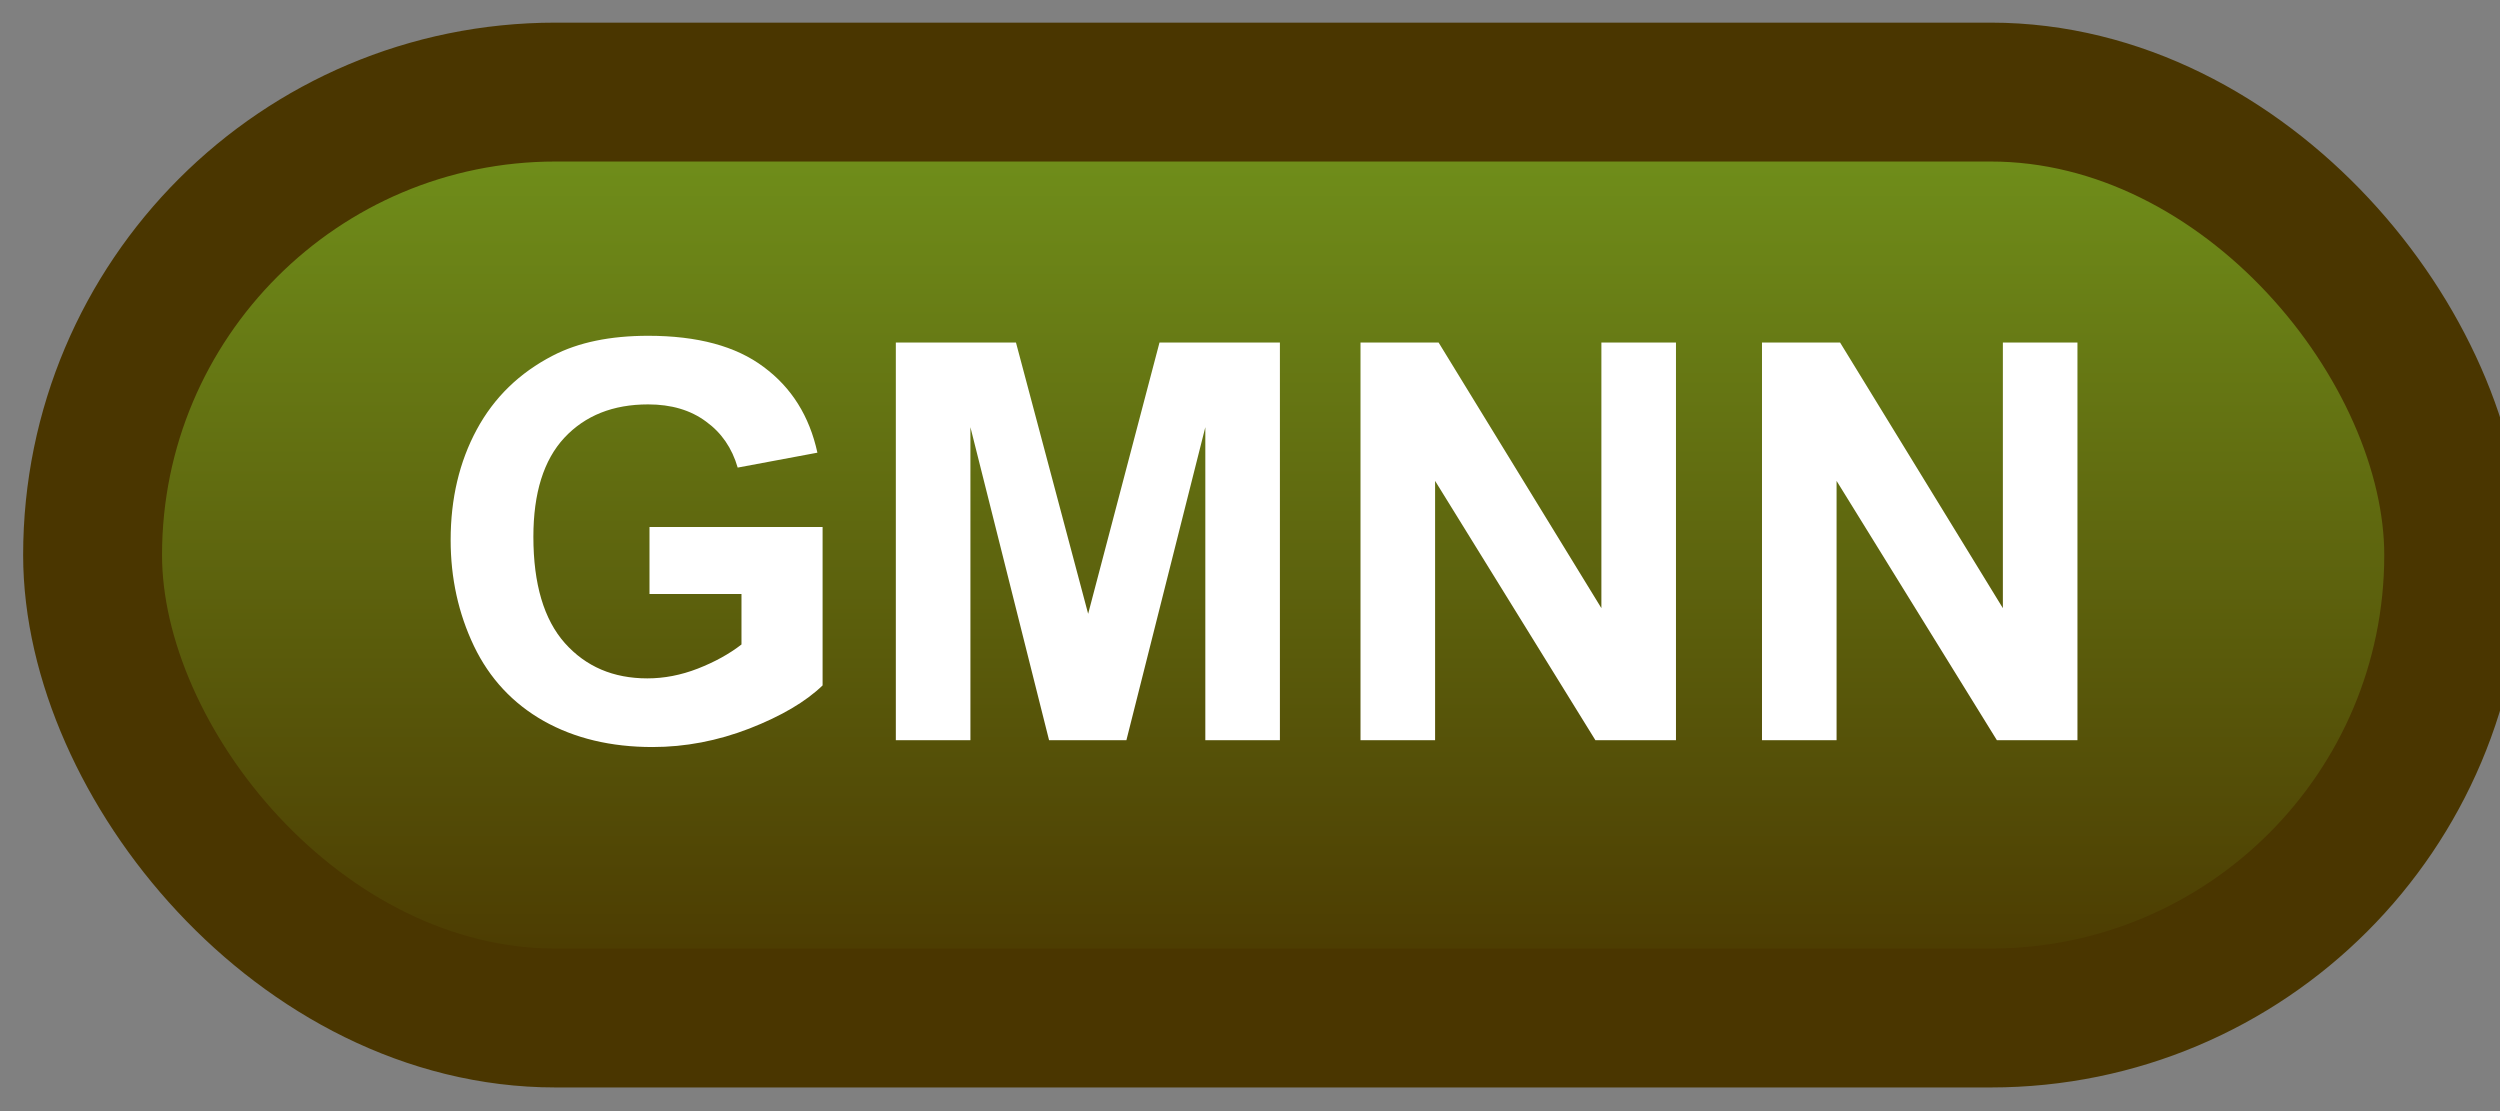 <svg width="54" height="24" viewBox="0 0 54 24" fill="none" xmlns="http://www.w3.org/2000/svg">
<rect x="0" y="0" width="54" height="24" fill="#808080" stroke="none"/>
<rect x="2" y="1.989" width="51" height="20" rx="10" fill="url(#paint0_linear_45_4249)"/>
<rect x="2" y="1.989" width="51" height="20" rx="10" stroke="#4A3600" stroke-width="3" stroke-linejoin="round"/>
<path d="M14.029 12.831V11.383H17.768V14.805C17.404 15.157 16.877 15.467 16.186 15.737C15.498 16.003 14.801 16.136 14.094 16.136C13.195 16.136 12.412 15.948 11.744 15.573C11.076 15.194 10.574 14.655 10.238 13.956C9.902 13.253 9.734 12.489 9.734 11.665C9.734 10.77 9.922 9.975 10.297 9.28C10.672 8.585 11.221 8.052 11.943 7.68C12.494 7.395 13.18 7.253 14 7.253C15.066 7.253 15.898 7.477 16.496 7.927C17.098 8.372 17.484 8.989 17.656 9.778L15.934 10.1C15.812 9.678 15.584 9.346 15.248 9.104C14.916 8.858 14.5 8.735 14 8.735C13.242 8.735 12.639 8.975 12.19 9.456C11.744 9.936 11.521 10.649 11.521 11.595C11.521 12.614 11.748 13.38 12.201 13.891C12.654 14.399 13.248 14.653 13.982 14.653C14.346 14.653 14.709 14.583 15.072 14.442C15.44 14.298 15.754 14.124 16.016 13.921V12.831H14.029ZM19.35 15.989V7.399H21.945L23.504 13.258L25.045 7.399H27.646V15.989H26.035V9.227L24.33 15.989H22.66L20.961 9.227V15.989H19.35ZM29.387 15.989V7.399H31.074L34.59 13.136V7.399H36.201V15.989H34.461L30.998 10.387V15.989H29.387ZM38.059 15.989V7.399H39.746L43.262 13.136V7.399H44.873V15.989H43.133L39.67 10.387V15.989H38.059Z" fill="white"/>
<defs>
<linearGradient id="paint0_linear_45_4249" x1="27.5" y1="1.989" x2="27.5" y2="21.989" gradientUnits="userSpaceOnUse">
<stop stop-color="#72941C"/>
<stop offset="1" stop-color="#4A3600"/>
</linearGradient>
</defs>
</svg>
